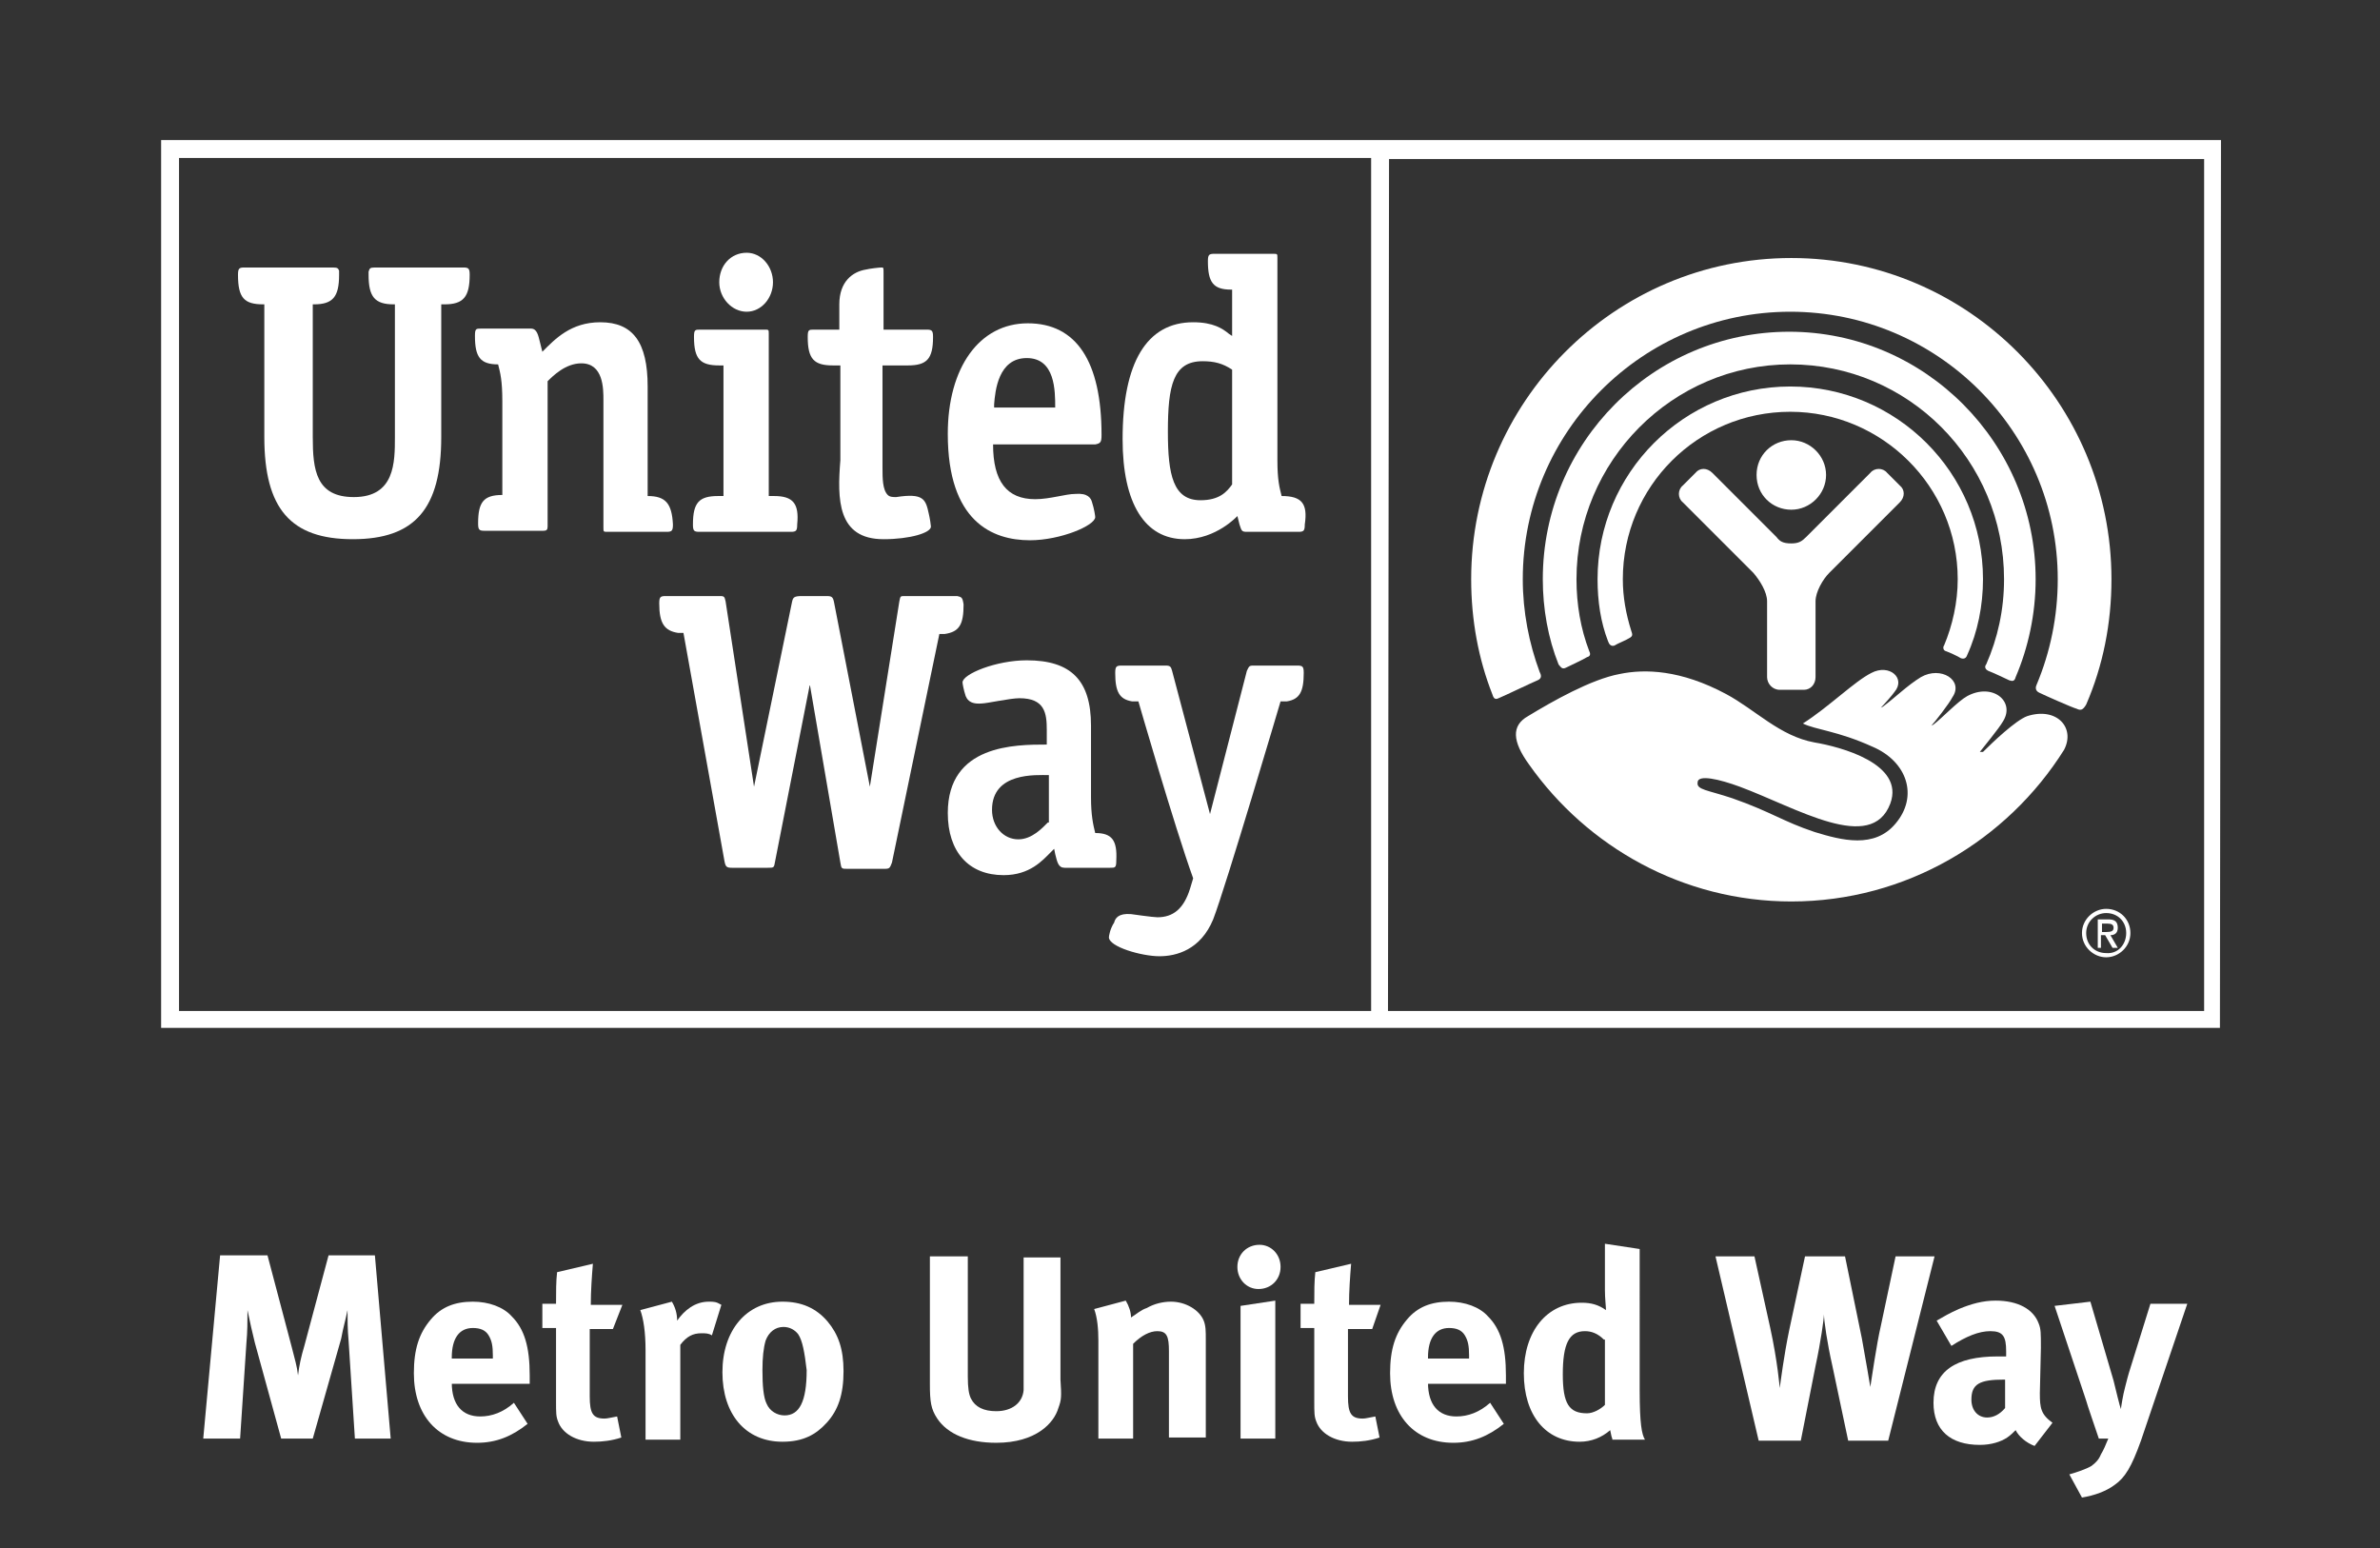 <?xml version="1.0" encoding="utf-8"?>
<!-- Generator: Adobe Illustrator 22.1.0, SVG Export Plug-In . SVG Version: 6.00 Build 0)  -->
<svg version="1.1" id="Layer_1" xmlns="http://www.w3.org/2000/svg" xmlns:xlink="http://www.w3.org/1999/xlink" x="0px" y="0px"
	 viewBox="0 0 226 147" style="enable-background:new 0 0 226 147;" xml:space="preserve">
<rect x="0" y="0" width="226" height="147" fill="#333333" stroke="none"/>
<style type="text/css">
	.st0{fill:none;}
	.st1{fill:#FFFFFF;}
</style>
<g>
	<rect x="6.9" y="4.8" class="st0" width="212.4" height="101.3"/>
	<g>
		<g>
			<g>
				<g>
					<g>
						<path class="st1" d="M153.3,61.3c0.3-0.2,1.1-0.5,1.4-0.7c0.4-0.2,0.3-0.4,0.2-0.7c-0.5-1.6-0.8-3.2-0.8-4.9
							c0-8.8,7.1-15.9,15.9-15.9c8.7,0,15.9,7.1,15.9,15.9c0,2.2-0.5,4.4-1.3,6.3c-0.1,0.1-0.1,0.4,0.1,0.5c0.3,0.1,1.2,0.5,1.5,0.7
							c0.3,0.1,0.5,0,0.6-0.3c1-2.2,1.5-4.7,1.5-7.2c0-10.1-8.2-18.3-18.3-18.3c-10.1,0-18.3,8.2-18.3,18.3c0,2.1,0.3,4.1,1,5.9
							C152.8,61.2,153,61.4,153.3,61.3z"/>
						<path class="st1" d="M148.7,63.4c0.4-0.2,1.7-0.8,2-1c0.4-0.1,0.3-0.4,0.2-0.6c-0.8-2.1-1.2-4.4-1.2-6.8
							c0-11.2,9.1-20.4,20.3-20.4c11.2,0,20.3,9.1,20.3,20.4c0,2.9-0.6,5.6-1.7,8.1c-0.1,0.1-0.2,0.4,0.2,0.6c0.3,0.1,1.8,0.8,2,0.9
							c0.3,0.1,0.5,0.1,0.6-0.3c1.2-2.8,1.9-6,1.9-9.3c0-12.9-10.5-23.5-23.4-23.5c-12.9,0-23.4,10.5-23.4,23.5
							c0,2.8,0.5,5.6,1.5,8.1C148.2,63.3,148.3,63.6,148.7,63.4z"/>
						<path class="st1" d="M142.3,66.3c0.5-0.2,3.2-1.5,3.7-1.7c0.5-0.2,0.3-0.6,0.2-0.8c-1-2.7-1.6-5.7-1.6-8.8
							c0-14,11.4-25.4,25.4-25.4c14,0,25.4,11.4,25.4,25.4c0,3.5-0.7,6.9-2,10c-0.1,0.2-0.2,0.6,0.3,0.8c0.4,0.2,3.1,1.4,3.5,1.5
							c0.4,0.2,0.6,0.1,0.9-0.4c1.6-3.7,2.4-7.7,2.4-11.9c0-16.8-13.6-30.5-30.4-30.5c-16.8,0-30.4,13.7-30.4,30.5
							c0,3.9,0.7,7.6,2,10.9C141.8,66.2,141.9,66.5,142.3,66.3z"/>
					</g>
					<g>
						<path class="st1" d="M170.1,48.4c1.8,0,3.3-1.5,3.3-3.3c0-1.8-1.5-3.3-3.3-3.3c-1.8,0-3.3,1.4-3.3,3.3
							C166.8,47,168.3,48.4,170.1,48.4z"/>
						<path class="st1" d="M171.3,65.5c0.6,0,1.1-0.5,1.1-1.2v-7.2c0-0.9,0.7-2.1,1.3-2.7l6.7-6.7c0.5-0.5,0.5-1.2,0-1.6l-1.2-1.2
							c-0.4-0.5-1.2-0.5-1.6,0l-6.1,6.1c-0.4,0.4-0.7,0.6-1.4,0.6c-0.8,0-1.1-0.2-1.4-0.6l-6.1-6.1c-0.5-0.5-1.2-0.5-1.6,0l-1.2,1.2
							c-0.5,0.4-0.5,1.2,0,1.6l6.7,6.7c0.6,0.7,1.3,1.8,1.3,2.7v7.2c0,0.6,0.5,1.2,1.2,1.2H171.3z"/>
					</g>
					<path class="st1" d="M192.5,68c-1.1,0.4-3.3,2.5-4.2,3.4l-0.3,0c0.3-0.4,1.8-2.2,2.2-2.9c1.2-1.9-1-3.7-3.4-2.4
						c-0.9,0.5-2.4,2.1-3.2,2.7l-0.2,0.1c0.3-0.3,1.7-2.1,2-2.7c1.1-1.6-1.1-3-3-1.9c-1.3,0.8-2.4,1.9-3.6,2.8l-0.2,0.1
						c0.3-0.3,1.1-1.2,1.3-1.5c1.1-1.3-0.5-2.7-2.2-1.8c-1.6,0.8-4,3.2-6.5,4.8c1.2,0.6,3.3,0.7,6.6,2.2c3.3,1.4,4.4,4.7,2.2,7.3
						c-2,2.4-5.1,1.6-7.7,0.8c-3-1-4.1-1.9-7.8-3.2c-2.4-0.8-3.4-0.8-3.3-1.5c0-0.8,2.1-0.3,4,0.4c5.4,2,12.5,6.4,14.3,1.6
						c1.4-3.8-4.8-5.4-7.2-5.8c-3.3-0.6-5.6-3.1-8.4-4.6c-4.3-2.3-7.7-2.4-10.1-1.9c-2.7,0.5-6.4,2.6-8.7,4
						c-1.6,0.9-1.5,2.4,0.1,4.6c5.5,7.8,14.6,13,24.9,13c10.9,0,20.5-5.8,25.9-14.4C197.1,69.1,195.3,67.1,192.5,68z"/>
				</g>
			</g>
			<g>
				<path class="st1" d="M105.3,89c0,0.9,3.1,1.8,4.8,1.8c1.6,0,3.9-0.6,5.1-3.5c1.2-3.1,6.4-20.7,6.4-20.7l0.6,0
					c1.2-0.2,1.6-0.9,1.6-2.7c0-0.6-0.1-0.7-0.6-0.7h-4.2c-0.4,0-0.4,0.1-0.6,0.5l-3.5,13.6l-3.6-13.6c-0.1-0.4-0.2-0.5-0.6-0.5
					h-4.2c-0.5,0-0.6,0.1-0.6,0.7c0,1.8,0.4,2.5,1.6,2.7l0.6,0c0,0,3.4,11.8,5.2,16.8l-0.3,1c-0.6,1.9-1.6,2.7-3.1,2.7
					c-0.4,0-2.5-0.3-2.5-0.3c-1.2-0.1-1.5,0.4-1.6,0.8C105.4,88.2,105.3,88.9,105.3,89z"/>
				<path class="st1" d="M90.9,56.6h-5c-0.4,0-0.4,0-0.5,0.5l-2.8,17.6l-3.4-17.5c-0.1-0.5-0.2-0.6-0.7-0.6h-2.3
					c-0.8,0-0.9,0.1-1,0.6l-3.6,17.5l-2.7-17.6c-0.1-0.4-0.1-0.5-0.5-0.5h-5.2c-0.5,0-0.6,0.1-0.6,0.7c0,1.9,0.5,2.6,1.8,2.8l0.5,0
					l3.9,21.7c0.1,0.5,0.2,0.6,0.7,0.6h3.4c0.6,0,0.6,0,0.7-0.6L76.9,65l2.9,16.9c0.1,0.6,0.1,0.6,0.7,0.6h3.5
					c0.5,0,0.5-0.1,0.7-0.6l4.5-21.7l0.5,0c1.4-0.2,1.8-0.9,1.8-2.8C91.4,56.7,91.3,56.7,90.9,56.6z"/>
				<path class="st1" d="M104,79.1c-0.2-0.8-0.4-1.7-0.4-3.4v-6.8c0-4.3-1.9-6.2-6.1-6.2c-2.9,0-6.1,1.3-6.1,2.1
					c0,0.1,0.1,0.7,0.3,1.3c0.1,0.2,0.3,0.8,1.5,0.7c0.5,0,2.7-0.5,3.6-0.5c2.4,0,2.6,1.4,2.6,3v1.4c-3,0-9.4,0-9.4,6.5
					c0,3.7,2,5.9,5.3,5.9c2.5,0,3.7-1.4,4.5-2.2l0.3-0.3l0.1,0.5c0.2,0.8,0.3,1.3,0.9,1.3h4.3c0.5,0,0.6,0,0.6-0.7
					C106.1,79.8,105.6,79.1,104,79.1z M99.5,78.1c-0.5,0.5-1.5,1.6-2.8,1.6c-1.4,0-2.5-1.2-2.5-2.8c0-3.6,4.2-3.3,5.4-3.3V78.1z"/>
				<path class="st1" d="M73.5,47.1l-0.5,0V31.7c0-0.4,0-0.4-0.4-0.4h-6.1c-0.5,0-0.6,0-0.6,0.7c0,2.1,0.6,2.7,2.4,2.7h0.4v12.4
					l-0.5,0c-1.8,0-2.4,0.6-2.4,2.7c0,0.6,0.1,0.7,0.6,0.7h8.7c0.5,0,0.6-0.1,0.6-0.7C75.9,47.8,75.3,47.1,73.5,47.1z"/>
				<path class="st1" d="M70.9,24c-1.5,0-2.6,1.2-2.6,2.8c0,1.5,1.2,2.8,2.6,2.8c1.4,0,2.5-1.3,2.5-2.8C73.4,25.3,72.3,24,70.9,24z"
					/>
				<path class="st1" d="M42.1,28.9h0.1c1.8,0,2.4-0.7,2.4-2.8c0-0.6-0.1-0.7-0.6-0.7h-8.4c-0.5,0-0.5,0.1-0.6,0.4l0,0.3
					c0,2.1,0.6,2.8,2.4,2.8h0.1v12.6c0,2.4,0,5.7-3.9,5.7c-3.6,0-3.9-2.6-3.9-5.7V28.9h0.1c1.8,0,2.4-0.7,2.4-2.8l0-0.4
					c-0.1-0.2-0.1-0.3-0.6-0.3h-8.4c-0.5,0-0.6,0.1-0.6,0.7c0,2.2,0.6,2.8,2.4,2.8h0.1v12.6c0,6.8,2.5,9.7,8.4,9.7
					c5.9,0,8.4-2.9,8.4-9.7V28.9z"/>
				<path class="st1" d="M61.5,47.1V36.7c0-4.2-1.4-6.1-4.5-6.1c-2.8,0-4.3,1.6-5.5,2.8c-0.1-0.4-0.2-0.8-0.2-0.8
					c-0.2-0.8-0.3-1.4-0.9-1.4h-4.7c-0.5,0-0.6,0-0.6,0.7c0,2,0.5,2.7,2.2,2.7c0.2,0.8,0.4,1.5,0.4,3.5v8.9c-1.8,0-2.3,0.7-2.3,2.7
					c0,0.6,0.1,0.7,0.6,0.7h5.6c0.3,0,0.4-0.1,0.4-0.4V36.2c0.5-0.5,1.7-1.7,3.2-1.7c2.1,0,2.1,2.4,2.1,3.5v12.1
					c0,0.4,0,0.4,0.4,0.4h5.6c0.5,0,0.6-0.1,0.6-0.7C63.8,47.8,63.2,47.1,61.5,47.1z"/>
				<path class="st1" d="M83.9,51.2c2.5,0,4.5-0.6,4.5-1.2c0-0.1-0.1-0.8-0.2-1.2c-0.3-1.4-0.5-2-3.1-1.6c-0.3,0-0.6,0-0.8-0.2
					c-0.5-0.5-0.5-1.6-0.5-2.6v-9.7h2.4c1.8,0,2.4-0.6,2.4-2.7c0-0.6-0.1-0.7-0.6-0.7h-4.1v-5.4c0-0.5,0-0.5-0.2-0.5
					c-0.2,0-1.1,0.1-1.5,0.2c-1.2,0.2-2.5,1.1-2.5,3.3v2.4h-2.4c-0.5,0-0.6,0-0.6,0.7c0,2.1,0.6,2.7,2.4,2.7h0.7v9
					C79.5,47.4,79.5,51.2,83.9,51.2z"/>
				<path class="st1" d="M104.6,41.3c0-7-2.4-10.6-7-10.6c-4.6,0-7.6,4.2-7.6,10.5c0,8.3,4.2,10.1,7.8,10.1c2.9,0,6.2-1.4,6.2-2.2
					c0-0.1-0.1-0.8-0.3-1.4c-0.1-0.4-0.4-0.9-1.6-0.8c-0.9,0-2.4,0.5-3.8,0.5c-2.7,0-4-1.7-4-5.2h9.7
					C104.5,42.1,104.6,42,104.6,41.3z M94.4,38.7l0-0.3c0.1-1.3,0.4-4.4,3.1-4.4c2.7,0,2.7,3.1,2.7,4.7H94.4z"/>
				<path class="st1" d="M121.7,47.1c-0.2-0.8-0.4-1.5-0.4-3.4V24.5c0-0.4,0-0.4-0.4-0.4h-5.6c-0.5,0-0.6,0.1-0.6,0.7
					c0,2,0.5,2.7,2.2,2.7h0.1v4.4l-0.3-0.2c-0.6-0.5-1.5-1.1-3.4-1.1c-4.4,0-6.7,3.8-6.7,11.1c0,6.1,2.1,9.5,5.9,9.5
					c3,0,5-2.2,5-2.2l0.2,0.8c0.2,0.6,0.2,0.7,0.7,0.7h4.9c0.5,0,0.6-0.1,0.6-0.7C124.2,47.8,123.6,47.1,121.7,47.1z M114,47.5
					c-2.6,0-3.1-2.4-3.1-6.5c0-4.4,0.5-6.7,3.3-6.7c1.1,0,1.9,0.2,2.8,0.8v10.9C116.5,46.7,115.8,47.5,114,47.5z"/>
			</g>
			<g>
				<g>
					<path class="st1" d="M197.7,88.6c0-1.3,1.1-2.3,2.3-2.3c1.3,0,2.3,1,2.3,2.3c0,1.3-1.1,2.3-2.3,2.3
						C198.8,90.9,197.7,89.9,197.7,88.6z M201.9,88.6c0-1.1-0.8-1.9-1.9-1.9c-1,0-1.9,0.8-1.9,1.9c0,1.1,0.8,1.9,1.9,1.9
						C201.1,90.6,201.9,89.7,201.9,88.6z M199.6,90h-0.4v-2.7h1c0.6,0,0.9,0.2,0.9,0.8c0,0.5-0.3,0.7-0.7,0.7l0.7,1.2h-0.5l-0.7-1.2
						h-0.4V90z M199.6,88.5h0.4c0.5,0,0.7-0.1,0.7-0.4c0-0.3-0.2-0.4-0.6-0.4h-0.5V88.5z"/>
				</g>
			</g>
		</g>
	</g>
</g>
<g>
	<path class="st1" d="M15.3,13.3l0,84.3h195.5l0.1-84.3H15.3z M17,15h113.2V96H17V15z M209.2,96h-77.4l0.1-80.9h77.4V96z"/>
</g>
<g>
	<path class="st1" d="M33.7,136.6l-0.6-9.3c-0.1-1.1-0.1-2-0.1-2.9c-0.2,1-0.4,1.6-0.6,2.7l-2.7,9.5h-3l-2.5-9.1
		c-0.2-0.8-0.5-2.1-0.7-3.1c0,1,0,2.1-0.1,3.1l-0.6,9.1h-3.5l1.6-17.4h4.5l2.3,8.7c0.3,1.2,0.5,1.8,0.6,2.7c0.1-0.9,0.3-1.8,0.6-2.8
		l2.3-8.6h4.4l1.5,17.4H33.7z"/>
	<path class="st1" d="M42.9,131.3L42.9,131.3c0,2.1,1,3.2,2.7,3.2c1.1,0,2.2-0.4,3.2-1.3l1.3,2c-1.5,1.2-3,1.8-4.8,1.8
		c-3.7,0-6-2.6-6-6.6c0-2.3,0.5-3.8,1.6-5.1c1-1.2,2.3-1.7,4-1.7c1.5,0,2.9,0.5,3.7,1.4c1.2,1.2,1.7,2.9,1.7,5.6v0.8H42.9z
		 M46.8,128.7c0-0.9-0.1-1.4-0.4-1.9c-0.3-0.5-0.8-0.7-1.5-0.7c-1.3,0-2,1-2,2.8v0.1h3.9V128.7z"/>
	<path class="st1" d="M56.4,136.9c-1.7,0-3-0.8-3.4-1.9c-0.2-0.5-0.2-0.8-0.2-2v-6.9h-1.3v-2.3h1.3c0-1.2,0-2.1,0.1-3l3.4-0.8
		c-0.1,1.2-0.2,2.6-0.2,3.9h3l-0.9,2.3H56v6.4c0,1.6,0.3,2.1,1.4,2.1c0.3,0,0.6-0.1,1.2-0.2l0.4,2C58.1,136.8,57.2,136.9,56.4,136.9
		z"/>
	<path class="st1" d="M67.6,126.8c-0.3-0.2-0.6-0.2-1-0.2c-0.8,0-1.4,0.3-2,1.1v9h-3.3v-8.5c0-1.7-0.2-3-0.5-3.8l3-0.8
		c0.3,0.5,0.5,1.1,0.5,1.8c0.7-1,1.7-1.8,3-1.8c0.5,0,0.7,0,1.2,0.3L67.6,126.8z"/>
	<path class="st1" d="M78.5,135.1c-1,1.1-2.2,1.8-4.2,1.8c-3.5,0-5.7-2.6-5.7-6.6c0-4,2.3-6.7,5.7-6.7c1.8,0,3.2,0.6,4.3,1.9
		c1,1.2,1.5,2.6,1.5,4.7C80.1,132.4,79.6,133.9,78.5,135.1z M75.8,126.7c-0.3-0.4-0.8-0.7-1.4-0.7c-0.8,0-1.4,0.5-1.7,1.3
		c-0.2,0.7-0.3,1.6-0.3,2.8c0,1.5,0.1,2.6,0.4,3.2c0.3,0.7,1,1.1,1.7,1.1c1.4,0,2.1-1.3,2.1-4.3C76.4,128.4,76.2,127.3,75.8,126.7z"
		/>
	<path class="st1" d="M100.5,133.7c-0.4,1.4-2.1,3.3-5.9,3.3c-2.6,0-4.6-0.8-5.6-2.3c-0.6-0.9-0.7-1.6-0.7-3.3v-12.1h3.6v11.4
		c0,1.1,0.1,1.7,0.3,2.1c0.4,0.8,1.2,1.2,2.4,1.2c1.5,0,2.5-0.8,2.6-2c0-0.4,0-0.6,0-1.5v-11.1h3.5V131
		C100.8,132.6,100.8,132.9,100.5,133.7z"/>
	<path class="st1" d="M111,136.6v-8.3c0-1.4-0.2-1.9-1.1-1.9c-0.7,0-1.5,0.4-2.3,1.2v9h-3.3v-9.3c0-1.1-0.1-2.2-0.4-3l3-0.8
		c0.3,0.5,0.5,1.1,0.5,1.6c0.5-0.3,0.9-0.7,1.5-0.9c0.7-0.4,1.5-0.6,2.3-0.6c1.4,0,2.7,0.8,3.1,1.8c0.2,0.5,0.2,1,0.2,1.8v9.3H111z"
		/>
	<path class="st1" d="M119.5,122.4c-1.1,0-2-0.9-2-2.1s0.9-2.1,2.1-2.1c1.1,0,2,0.9,2,2.1S120.7,122.4,119.5,122.4z M117.8,136.6
		v-12.6l3.3-0.5v13.1H117.8z"/>
	<path class="st1" d="M128.4,136.9c-1.7,0-3-0.8-3.4-1.9c-0.2-0.5-0.2-0.8-0.2-2v-6.9h-1.3v-2.3h1.3c0-1.2,0-2.1,0.1-3l3.4-0.8
		c-0.1,1.2-0.2,2.6-0.2,3.9h3l-0.8,2.3H128v6.4c0,1.6,0.3,2.1,1.4,2.1c0.3,0,0.6-0.1,1.2-0.2l0.4,2
		C130.1,136.8,129.2,136.9,128.4,136.9z"/>
	<path class="st1" d="M135.6,131.3L135.6,131.3c0,2.1,1,3.2,2.7,3.2c1.1,0,2.2-0.4,3.2-1.3l1.3,2c-1.5,1.2-3,1.8-4.8,1.8
		c-3.7,0-6-2.6-6-6.6c0-2.3,0.5-3.8,1.6-5.1c1-1.2,2.3-1.7,4-1.7c1.5,0,2.9,0.5,3.7,1.4c1.2,1.2,1.7,2.9,1.7,5.6v0.8H135.6z
		 M139.5,128.7c0-0.9-0.1-1.4-0.4-1.9c-0.3-0.5-0.8-0.7-1.5-0.7c-1.3,0-2,1-2,2.8v0.1h3.9V128.7z"/>
	<path class="st1" d="M153.1,136.6c-0.1-0.2-0.1-0.4-0.2-0.8c-0.8,0.7-1.8,1.1-2.9,1.1c-3.2,0-5.3-2.5-5.3-6.5c0-4,2.2-6.7,5.5-6.7
		c0.9,0,1.6,0.2,2.3,0.7c0-0.3-0.1-1.1-0.1-1.9v-4.4l3.3,0.5V132c0,3.2,0.2,4.2,0.5,4.7H153.1z M152.3,127.2
		c-0.6-0.6-1.2-0.8-1.8-0.8c-1.5,0-2.1,1.2-2.1,4.1c0,2.8,0.6,3.7,2.3,3.7c0.6,0,1.3-0.4,1.7-0.8V127.2z"/>
	<path class="st1" d="M179.3,136.8h-3.8l-1.5-7.1c-0.5-2.2-0.8-4.3-0.8-4.9c0,0.4-0.3,2.6-0.8,4.9l-1.4,7.1h-4l-4.1-17.5h3.7
		l1.5,6.8c0.7,3.2,0.9,5.7,0.9,5.7c0.1-0.7,0.4-3.1,0.9-5.5l1.5-7h3.8l1.6,7.8c0.3,1.6,0.8,4.6,0.8,4.6c0.1-0.6,0.6-4.1,1-5.8
		l1.4-6.6h3.7L179.3,136.8z"/>
	<path class="st1" d="M193.2,137.3c-0.8-0.3-1.5-0.9-1.8-1.5c-0.2,0.2-0.5,0.5-0.8,0.7c-0.6,0.4-1.5,0.7-2.6,0.7
		c-2.8,0-4.4-1.4-4.4-4c0-3,2.1-4.4,6.1-4.4c0.2,0,0.5,0,0.8,0v-0.5c0-1.4-0.3-1.9-1.5-1.9c-1.1,0-2.3,0.5-3.7,1.4l-1.4-2.4
		c0.7-0.4,1.2-0.7,2.1-1.1c1.2-0.5,2.3-0.8,3.5-0.8c2.1,0,3.6,0.8,4.1,2.2c0.2,0.5,0.2,0.9,0.2,2.3l-0.1,4.3c0,1.4,0.1,2,1.2,2.8
		L193.2,137.3z M190.3,131c-2.3,0-3.1,0.4-3.1,1.9c0,1,0.6,1.7,1.5,1.7c0.6,0,1.2-0.3,1.7-0.9l0-2.7H190.3z"/>
	<path class="st1" d="M203.3,136.8c-0.9,2.5-1.5,3.5-2.5,4.2c-0.8,0.6-1.9,1-3.1,1.2l-1.2-2.2c0.7-0.2,1.6-0.5,2.1-0.8
		c0.4-0.3,0.7-0.6,0.9-1.1c0.3-0.5,0.4-0.8,0.7-1.5h-0.9c-0.4-1.2-1.1-3.2-1.2-3.6l-3-9l3.4-0.4l2.2,7.5c0.2,0.8,0.6,2.5,0.7,2.7
		c0-0.1,0.2-1.4,0.4-2.1c0.1-0.4,0.3-1.2,0.5-1.8l1.9-6.1h3.5L203.3,136.8z"/>
</g>
</svg>
